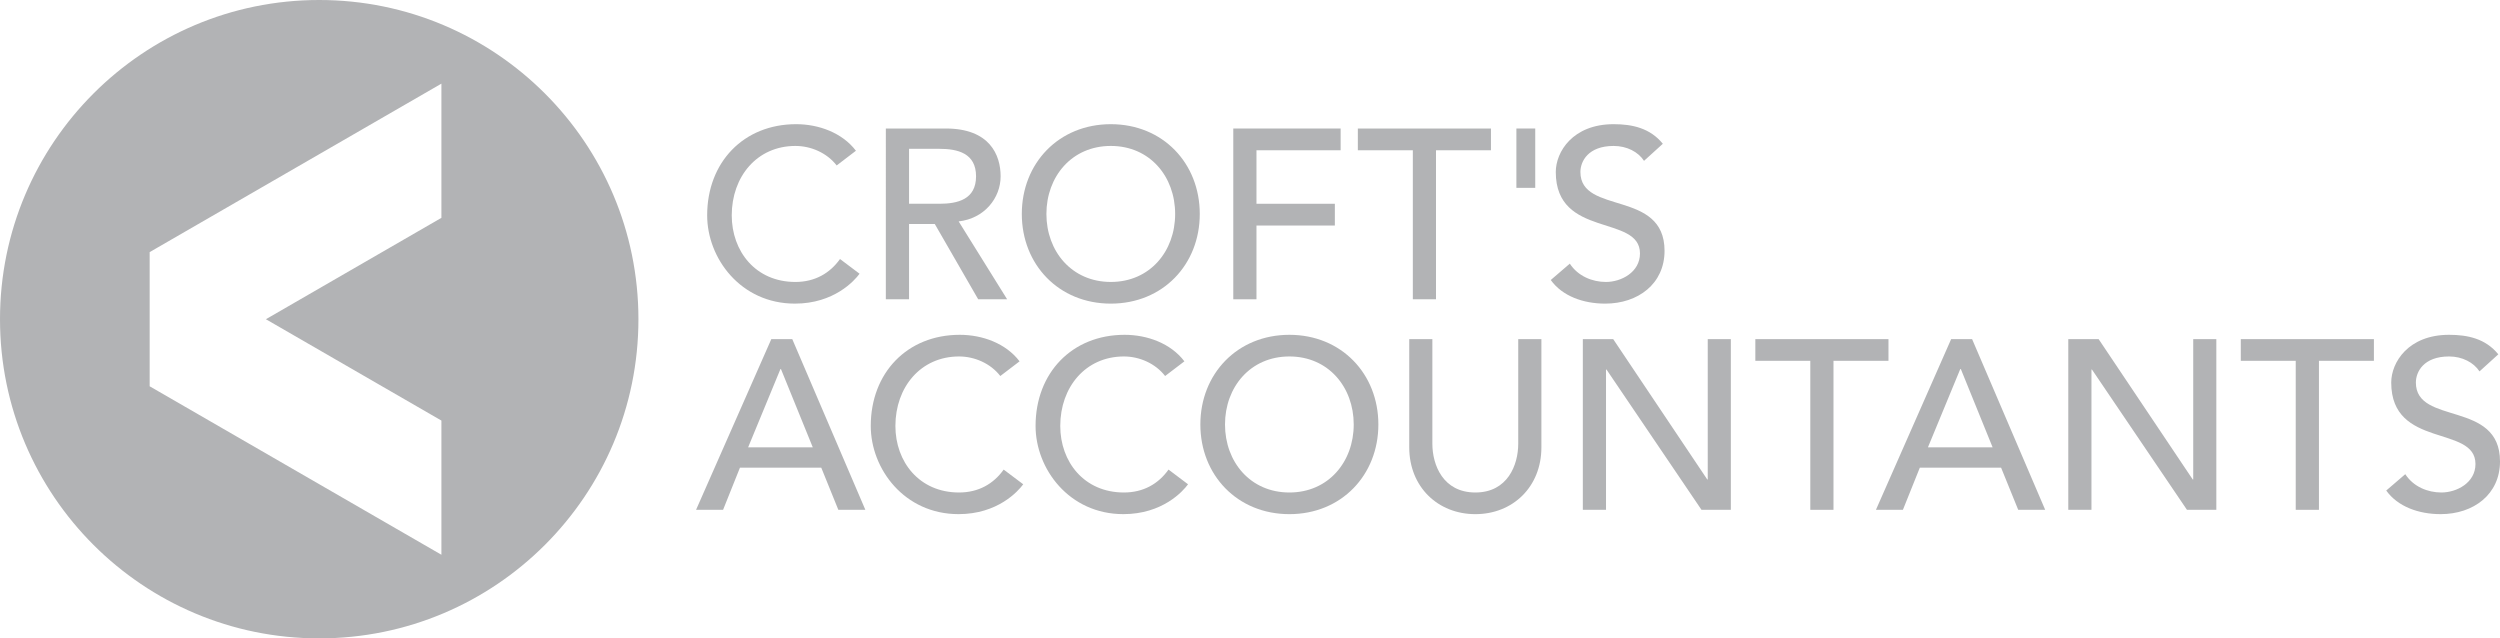 <svg height="58.285" viewBox="0 0 228.252 58.285" width="228.252" xmlns="http://www.w3.org/2000/svg"><g fill="#b2b3b5" transform="translate(-103.432 -410.226)"><path d="m179.821 425.332c-.887-1.143-2.332-1.781-3.77-1.781-3.501 0-5.81 2.797-5.81 6.336 0 3.285 2.178 6.082 5.81 6.082 1.784 0 3.153-.799 4.075-2.094l1.785 1.344c-.465.636-2.336 2.728-5.904 2.728-4.952 0-8.01-4.14-8.01-8.06 0-4.844 3.324-8.323 8.121-8.323 2.049 0 4.205.774 5.461 2.426z"/><path d="m186.429 428.83h2.77c1.671 0 3.347-.396 3.347-2.506 0-2.111-1.676-2.51-3.347-2.51h-2.77zm-2.119-6.871h5.482c3.985 0 4.998 2.4 4.998 4.365 0 1.981-1.476 3.85-3.832 4.117l4.426 7.11h-2.642l-3.963-6.873h-2.35v6.873h-2.119z"/><path d="m210.724 429.761c0-3.414-2.305-6.211-5.873-6.211s-5.881 2.797-5.881 6.211c0 3.41 2.313 6.207 5.881 6.207s5.873-2.797 5.873-6.207m-14 0c0-4.629 3.371-8.197 8.127-8.197 4.754 0 8.121 3.568 8.121 8.197 0 4.617-3.367 8.186-8.121 8.186-4.756 0-8.127-3.569-8.127-8.186"/><path d="m216.032 421.959h9.801v1.986h-7.684v4.885h7.156v1.987h-7.156v6.734h-2.117z"/><path d="m232.425 423.945h-5.021v-1.986h12.154v1.986h-5.018v13.605h-2.115z"/><path d="m243.601 427.377h-1.721v-5.418h1.721z"/><path d="m246.757 434.296c.74 1.138 2.045 1.673 3.299 1.673 1.385 0 3.107-.881 3.107-2.603 0-3.587-7.687-1.363-7.687-7.436 0-1.835 1.545-4.366 5.283-4.366 1.695 0 3.328.353 4.49 1.789l-1.717 1.559c-.527-.817-1.564-1.361-2.773-1.361-2.332 0-3.035 1.412-3.035 2.379 0 3.937 7.682 1.583 7.682 7.197 0 3.015-2.424 4.82-5.419 4.82-2 0-3.915-.684-4.97-2.156z"/><path d="m177.64 451.068-2.906-7.148h-.047l-2.951 7.148zm-3.787-9.879h1.914l6.672 15.584h-2.467l-1.559-3.85h-7.423l-1.541 3.85h-2.467z"/><path d="m194.761 444.556c-.885-1.143-2.336-1.785-3.768-1.785-3.498 0-5.81 2.799-5.81 6.344 0 3.277 2.178 6.076 5.81 6.076 1.784 0 3.149-.791 4.075-2.092l1.785 1.342c-.467.64-2.336 2.726-5.905 2.726-4.953 0-8.015-4.132-8.015-8.052 0-4.85 3.328-8.321 8.125-8.321 2.053 0 4.207.77 5.461 2.422z"/><path d="m209.808 444.556c-.885-1.143-2.336-1.785-3.762-1.785-3.504 0-5.812 2.799-5.812 6.344 0 3.277 2.175 6.076 5.812 6.076 1.782 0 3.147-.791 4.073-2.092l1.782 1.342c-.464.64-2.333 2.726-5.906 2.726-4.951 0-8.015-4.132-8.015-8.052 0-4.85 3.332-8.321 8.127-8.321 2.051 0 4.211.77 5.461 2.422z"/><path d="m227.028 448.982c0-3.412-2.313-6.211-5.873-6.211-3.57 0-5.879 2.799-5.879 6.211 0 3.41 2.309 6.209 5.879 6.209 3.56 0 5.873-2.799 5.873-6.209m-14.002 0c0-4.623 3.373-8.188 8.129-8.188 4.748 0 8.123 3.565 8.123 8.188 0 4.617-3.375 8.186-8.123 8.186-4.756 0-8.129-3.569-8.129-8.186"/><path d="m234.208 441.189v9.551c0 1.937.973 4.451 3.926 4.451 2.945 0 3.914-2.514 3.914-4.451v-9.551h2.115v9.879c0 3.619-2.619 6.1-6.029 6.1-3.416 0-6.037-2.481-6.037-6.1v-9.879z"/><path d="m247.946 441.189h2.773l8.588 12.814h.043v-12.814h2.11v15.584h-2.68l-8.674-12.809h-.043v12.809h-2.117z"/><path d="m268.714 443.168h-5.018v-1.979h12.155v1.979h-5.02v13.605h-2.117z"/><path d="m285.36 451.068-2.902-7.148h-.051l-2.953 7.148zm-3.787-9.879h1.914l6.672 15.584h-2.463l-1.563-3.85h-7.419l-1.545 3.85h-2.463z"/><path d="m292.268 441.189h2.771l8.591 12.814h.045v-12.814h2.11v15.584h-2.682l-8.674-12.809h-.045v12.809h-2.116z"/><path d="m313.034 443.168h-5.016v-1.979h12.153v1.979h-5.018v13.605h-2.119z"/><path d="m323.036 453.519c.742 1.145 2.043 1.672 3.299 1.672 1.387 0 3.109-.881 3.109-2.602 0-3.59-7.691-1.364-7.691-7.439 0-1.824 1.541-4.356 5.283-4.356 1.697 0 3.33.348 4.494 1.782l-1.717 1.558c-.527-.808-1.564-1.363-2.777-1.363-2.336 0-3.033 1.414-3.033 2.379 0 3.939 7.681 1.586 7.681 7.201 0 3.016-2.421 4.816-5.419 4.816-2 0-3.915-.681-4.969-2.156z"/><path d="m143.733 430.115-16.025 9.256 16.025 9.254v12.251l-26.637-15.382v-12.25l26.637-15.381zm-11.162-19.889c-16.086 0-29.139 13.049-29.139 29.145 0 16.098 13.053 29.14 29.139 29.14 16.1 0 29.15-13.042 29.15-29.14 0-16.096-13.05-29.145-29.15-29.145"/></g></svg>